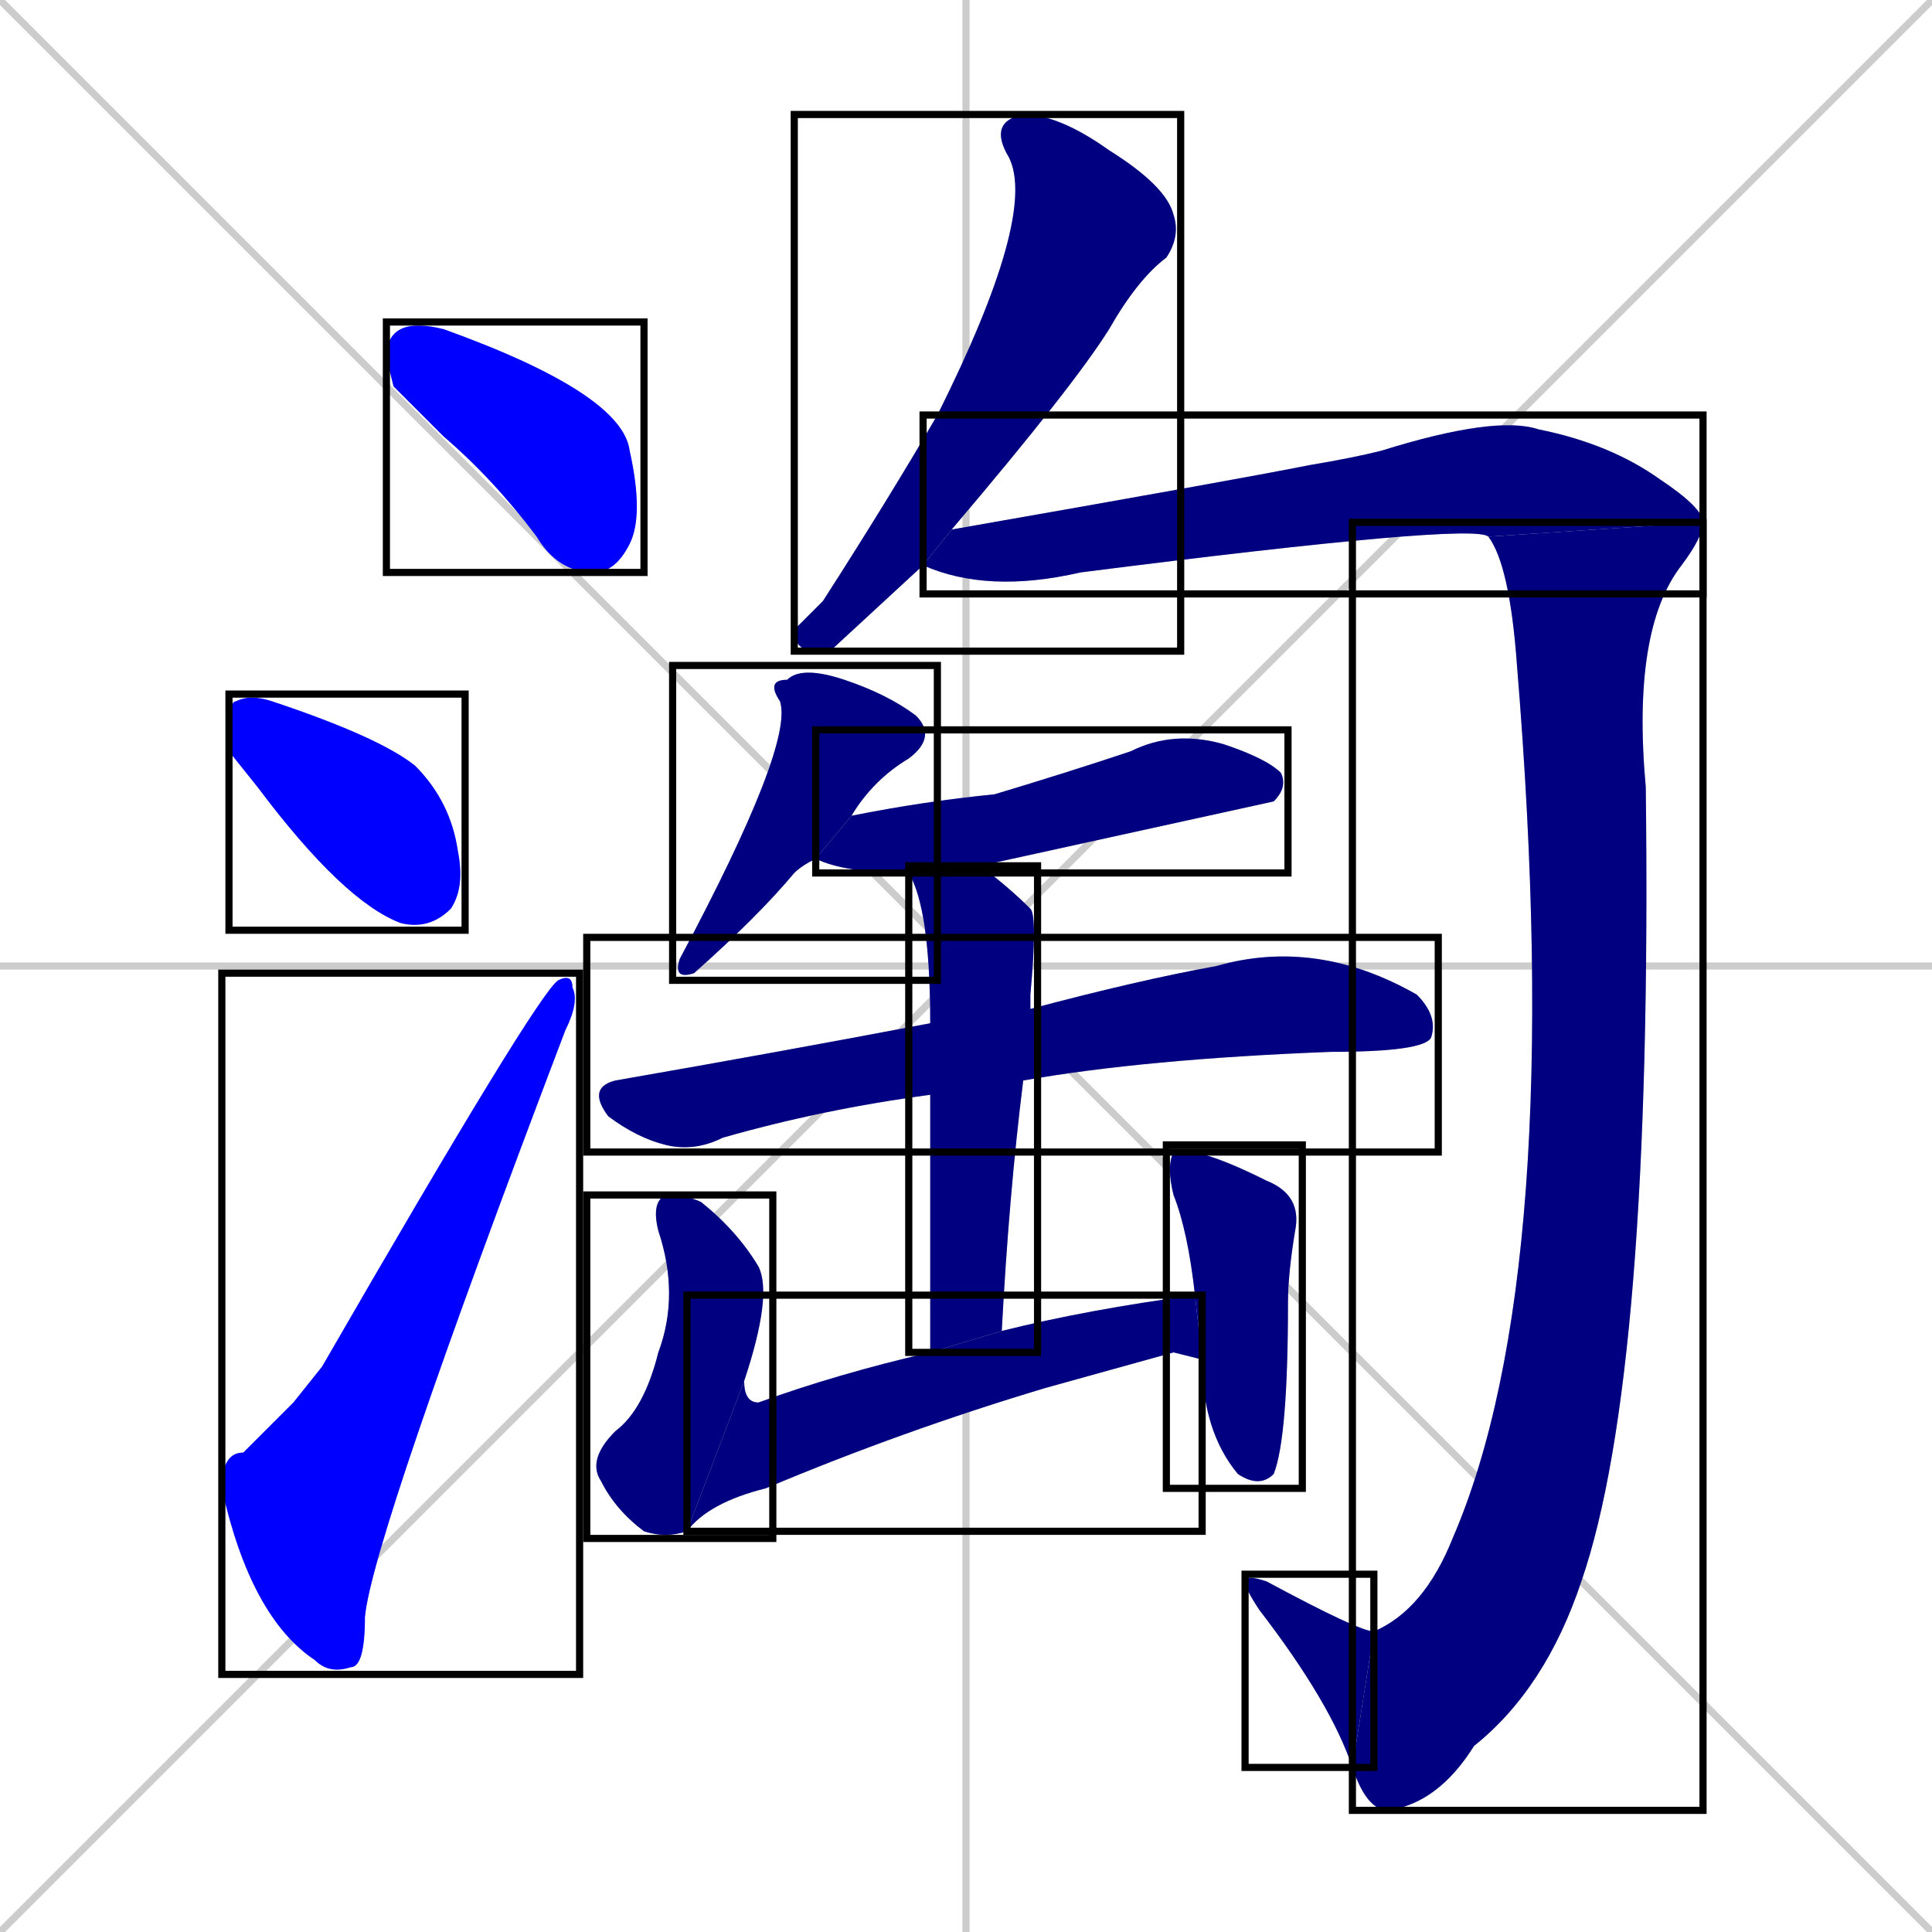 <svg xmlns="http://www.w3.org/2000/svg" xmlns:xlink="http://www.w3.org/1999/xlink" width="270" height="270"><defs><clipPath id="clip-mask-1"><use xlink:href="#rect-1" /></clipPath><clipPath id="clip-mask-2"><use xlink:href="#rect-2" /></clipPath><clipPath id="clip-mask-3"><use xlink:href="#rect-3" /></clipPath><clipPath id="clip-mask-4"><use xlink:href="#rect-4" /></clipPath><clipPath id="clip-mask-5"><use xlink:href="#rect-5" /></clipPath><clipPath id="clip-mask-6"><use xlink:href="#rect-6" /></clipPath><clipPath id="clip-mask-7"><use xlink:href="#rect-7" /></clipPath><clipPath id="clip-mask-8"><use xlink:href="#rect-8" /></clipPath><clipPath id="clip-mask-9"><use xlink:href="#rect-9" /></clipPath><clipPath id="clip-mask-10"><use xlink:href="#rect-10" /></clipPath><clipPath id="clip-mask-11"><use xlink:href="#rect-11" /></clipPath><clipPath id="clip-mask-12"><use xlink:href="#rect-12" /></clipPath><clipPath id="clip-mask-13"><use xlink:href="#rect-13" /></clipPath><clipPath id="clip-mask-14"><use xlink:href="#rect-14" /></clipPath></defs><path d="M 0 0 L 270 270 M 270 0 L 0 270 M 135 0 L 135 270 M 0 135 L 270 135" stroke="#CCCCCC" /><path d="M 55 54 L 54 50 Q 54 47 56 46 Q 58 45 62 46 Q 87 55 88 63 Q 90 72 88 76 Q 86 80 83 80 Q 78 80 75 75 Q 69 67 62 61" fill="#CCCCCC"/><path d="M 32 105 L 32 102 Q 32 98 33 98 Q 35 97 38 98 Q 53 103 58 107 Q 63 112 64 119 Q 65 124 63 127 Q 60 130 56 129 Q 48 126 36 110" fill="#CCCCCC"/><path d="M 41 196 L 45 191 Q 75 139 78 137 Q 80 136 80 138 Q 81 140 79 144 Q 52 215 51 226 Q 51 233 49 233 Q 46 234 44 232 Q 35 226 31 208 Q 31 203 34 203" fill="#CCCCCC"/><path d="M 116 91 L 114 91 Q 111 91 111 88 Q 112 87 115 84 Q 124 70 131 58 Q 145 30 141 22 Q 138 17 143 16 Q 148 16 155 21 Q 163 26 164 30 Q 165 33 163 36 Q 159 39 155 46 Q 150 54 133 74 L 129 79" fill="#CCCCCC"/><path d="M 133 74 Q 173 67 183 65 Q 189 64 193 63 Q 209 58 215 60 Q 225 62 232 67 Q 238 71 238 73 L 208 75 Q 206 73 151 80 Q 138 83 129 79" fill="#CCCCCC"/><path d="M 238 73 Q 238 75 235 79 Q 228 88 230 110 Q 231 192 221 221 Q 216 236 206 244 Q 201 252 194 253 Q 191 253 189 247 L 192 228 Q 199 225 203 215 Q 219 178 212 93 Q 211 79 208 75" fill="#CCCCCC"/><path d="M 189 247 Q 186 238 176 225 Q 174 222 174 221 Q 174 220 177 221 Q 190 228 192 228" fill="#CCCCCC"/><path d="M 114 120 Q 112 121 111 122 Q 106 128 97 136 Q 94 137 95 134 Q 111 104 109 98 Q 107 95 110 95 Q 112 93 118 95 Q 124 97 128 100 Q 131 103 127 106 Q 122 109 119 114" fill="#CCCCCC"/><path d="M 127 122 Q 118 122 114 120 L 119 114 Q 129 112 139 111 Q 149 108 158 105 Q 164 102 171 104 Q 177 106 179 108 Q 180 110 178 112 Q 178 112 137 121" fill="#CCCCCC"/><path d="M 130 153 Q 115 155 101 159 Q 97 161 93 160 Q 89 159 85 156 Q 82 152 86 151 Q 109 147 130 143 L 144 141 Q 159 137 170 135 Q 184 131 198 139 Q 201 142 200 145 Q 199 147 186 147 Q 160 148 143 151" fill="#CCCCCC"/><path d="M 130 189 L 130 189 Q 130 166 130 153 L 130 143 Q 130 127 127 122 L 137 121 Q 141 124 144 127 Q 145 128 144 139 Q 144 140 144 141 L 143 151 Q 141 167 140 186" fill="#CCCCCC"/><path d="M 96 214 Q 93 215 90 214 Q 86 211 84 207 Q 82 204 86 200 Q 90 197 92 189 Q 95 181 92 172 Q 91 168 93 167 Q 96 167 98 168 Q 103 172 106 177 Q 108 181 104 193" fill="#CCCCCC"/><path d="M 164 189 L 146 194 Q 126 200 107 208 Q 99 210 96 214 L 104 193 Q 104 196 106 196 Q 117 192 130 189 L 140 186 Q 152 183 167 181 L 168 190" fill="#CCCCCC"/><path d="M 167 181 Q 166 172 164 167 Q 163 163 164 161 Q 167 160 177 165 Q 182 167 181 172 Q 180 178 180 182 Q 180 201 178 206 Q 176 208 173 206 Q 168 200 168 190" fill="#CCCCCC"/><path d="M 55 54 L 54 50 Q 54 47 56 46 Q 58 45 62 46 Q 87 55 88 63 Q 90 72 88 76 Q 86 80 83 80 Q 78 80 75 75 Q 69 67 62 61" fill="#0000ff" clip-path="url(#clip-mask-1)" /><path d="M 32 105 L 32 102 Q 32 98 33 98 Q 35 97 38 98 Q 53 103 58 107 Q 63 112 64 119 Q 65 124 63 127 Q 60 130 56 129 Q 48 126 36 110" fill="#0000ff" clip-path="url(#clip-mask-2)" /><path d="M 41 196 L 45 191 Q 75 139 78 137 Q 80 136 80 138 Q 81 140 79 144 Q 52 215 51 226 Q 51 233 49 233 Q 46 234 44 232 Q 35 226 31 208 Q 31 203 34 203" fill="#0000ff" clip-path="url(#clip-mask-3)" /><path d="M 116 91 L 114 91 Q 111 91 111 88 Q 112 87 115 84 Q 124 70 131 58 Q 145 30 141 22 Q 138 17 143 16 Q 148 16 155 21 Q 163 26 164 30 Q 165 33 163 36 Q 159 39 155 46 Q 150 54 133 74 L 129 79" fill="#000080" clip-path="url(#clip-mask-4)" /><path d="M 133 74 Q 173 67 183 65 Q 189 64 193 63 Q 209 58 215 60 Q 225 62 232 67 Q 238 71 238 73 L 208 75 Q 206 73 151 80 Q 138 83 129 79" fill="#000080" clip-path="url(#clip-mask-5)" /><path d="M 238 73 Q 238 75 235 79 Q 228 88 230 110 Q 231 192 221 221 Q 216 236 206 244 Q 201 252 194 253 Q 191 253 189 247 L 192 228 Q 199 225 203 215 Q 219 178 212 93 Q 211 79 208 75" fill="#000080" clip-path="url(#clip-mask-6)" /><path d="M 189 247 Q 186 238 176 225 Q 174 222 174 221 Q 174 220 177 221 Q 190 228 192 228" fill="#000080" clip-path="url(#clip-mask-7)" /><path d="M 114 120 Q 112 121 111 122 Q 106 128 97 136 Q 94 137 95 134 Q 111 104 109 98 Q 107 95 110 95 Q 112 93 118 95 Q 124 97 128 100 Q 131 103 127 106 Q 122 109 119 114" fill="#000080" clip-path="url(#clip-mask-8)" /><path d="M 127 122 Q 118 122 114 120 L 119 114 Q 129 112 139 111 Q 149 108 158 105 Q 164 102 171 104 Q 177 106 179 108 Q 180 110 178 112 Q 178 112 137 121" fill="#000080" clip-path="url(#clip-mask-9)" /><path d="M 130 153 Q 115 155 101 159 Q 97 161 93 160 Q 89 159 85 156 Q 82 152 86 151 Q 109 147 130 143 L 144 141 Q 159 137 170 135 Q 184 131 198 139 Q 201 142 200 145 Q 199 147 186 147 Q 160 148 143 151" fill="#000080" clip-path="url(#clip-mask-10)" /><path d="M 130 189 L 130 189 Q 130 166 130 153 L 130 143 Q 130 127 127 122 L 137 121 Q 141 124 144 127 Q 145 128 144 139 Q 144 140 144 141 L 143 151 Q 141 167 140 186" fill="#000080" clip-path="url(#clip-mask-11)" /><path d="M 96 214 Q 93 215 90 214 Q 86 211 84 207 Q 82 204 86 200 Q 90 197 92 189 Q 95 181 92 172 Q 91 168 93 167 Q 96 167 98 168 Q 103 172 106 177 Q 108 181 104 193" fill="#000080" clip-path="url(#clip-mask-12)" /><path d="M 164 189 L 146 194 Q 126 200 107 208 Q 99 210 96 214 L 104 193 Q 104 196 106 196 Q 117 192 130 189 L 140 186 Q 152 183 167 181 L 168 190" fill="#000080" clip-path="url(#clip-mask-13)" /><path d="M 167 181 Q 166 172 164 167 Q 163 163 164 161 Q 167 160 177 165 Q 182 167 181 172 Q 180 178 180 182 Q 180 201 178 206 Q 176 208 173 206 Q 168 200 168 190" fill="#000080" clip-path="url(#clip-mask-14)" /><rect x="54" y="45" width="36" height="35" id="rect-1" fill="transparent" stroke="#000000"><animate attributeName="x" from="18" to="54" dur="0.133" begin="0; animate14.end + 1s" id="animate1" fill="freeze"/></rect><rect x="32" y="97" width="33" height="33" id="rect-2" fill="transparent" stroke="#000000"><set attributeName="x" to="-1" begin="0; animate14.end + 1s" /><animate attributeName="x" from="-1" to="32" dur="0.122" begin="animate1.end + 0.5" id="animate2" fill="freeze"/></rect><rect x="31" y="136" width="50" height="98" id="rect-3" fill="transparent" stroke="#000000"><set attributeName="y" to="234" begin="0; animate14.end + 1s" /><animate attributeName="y" from="234" to="136" dur="0.363" begin="animate2.end + 0.5" id="animate3" fill="freeze"/></rect><rect x="111" y="16" width="54" height="75" id="rect-4" fill="transparent" stroke="#000000"><set attributeName="y" to="-59" begin="0; animate14.end + 1s" /><animate attributeName="y" from="-59" to="16" dur="0.278" begin="animate3.end + 0.5" id="animate4" fill="freeze"/></rect><rect x="129" y="58" width="109" height="25" id="rect-5" fill="transparent" stroke="#000000"><set attributeName="x" to="20" begin="0; animate14.end + 1s" /><animate attributeName="x" from="20" to="129" dur="0.404" begin="animate4.end + 0.5" id="animate5" fill="freeze"/></rect><rect x="189" y="73" width="49" height="180" id="rect-6" fill="transparent" stroke="#000000"><set attributeName="y" to="-107" begin="0; animate14.end + 1s" /><animate attributeName="y" from="-107" to="73" dur="0.667" begin="animate5.end" id="animate6" fill="freeze"/></rect><rect x="174" y="220" width="18" height="27" id="rect-7" fill="transparent" stroke="#000000"><set attributeName="x" to="192" begin="0; animate14.end + 1s" /><animate attributeName="x" from="192" to="174" dur="0.067" begin="animate6.end" id="animate7" fill="freeze"/></rect><rect x="94" y="93" width="37" height="44" id="rect-8" fill="transparent" stroke="#000000"><set attributeName="y" to="49" begin="0; animate14.end + 1s" /><animate attributeName="y" from="49" to="93" dur="0.163" begin="animate7.end + 0.5" id="animate8" fill="freeze"/></rect><rect x="114" y="102" width="66" height="20" id="rect-9" fill="transparent" stroke="#000000"><set attributeName="x" to="48" begin="0; animate14.end + 1s" /><animate attributeName="x" from="48" to="114" dur="0.244" begin="animate8.end + 0.5" id="animate9" fill="freeze"/></rect><rect x="82" y="131" width="119" height="30" id="rect-10" fill="transparent" stroke="#000000"><set attributeName="x" to="-37" begin="0; animate14.end + 1s" /><animate attributeName="x" from="-37" to="82" dur="0.441" begin="animate9.end + 0.5" id="animate10" fill="freeze"/></rect><rect x="127" y="121" width="18" height="68" id="rect-11" fill="transparent" stroke="#000000"><set attributeName="y" to="53" begin="0; animate14.end + 1s" /><animate attributeName="y" from="53" to="121" dur="0.252" begin="animate10.end + 0.5" id="animate11" fill="freeze"/></rect><rect x="82" y="167" width="26" height="48" id="rect-12" fill="transparent" stroke="#000000"><set attributeName="y" to="119" begin="0; animate14.end + 1s" /><animate attributeName="y" from="119" to="167" dur="0.178" begin="animate11.end + 0.5" id="animate12" fill="freeze"/></rect><rect x="96" y="181" width="72" height="33" id="rect-13" fill="transparent" stroke="#000000"><set attributeName="x" to="24" begin="0; animate14.end + 1s" /><animate attributeName="x" from="24" to="96" dur="0.267" begin="animate12.end" id="animate13" fill="freeze"/></rect><rect x="163" y="160" width="19" height="48" id="rect-14" fill="transparent" stroke="#000000"><set attributeName="y" to="112" begin="0; animate14.end + 1s" /><animate attributeName="y" from="112" to="160" dur="0.178" begin="animate13.end + 0.5" id="animate14" fill="freeze"/></rect></svg>